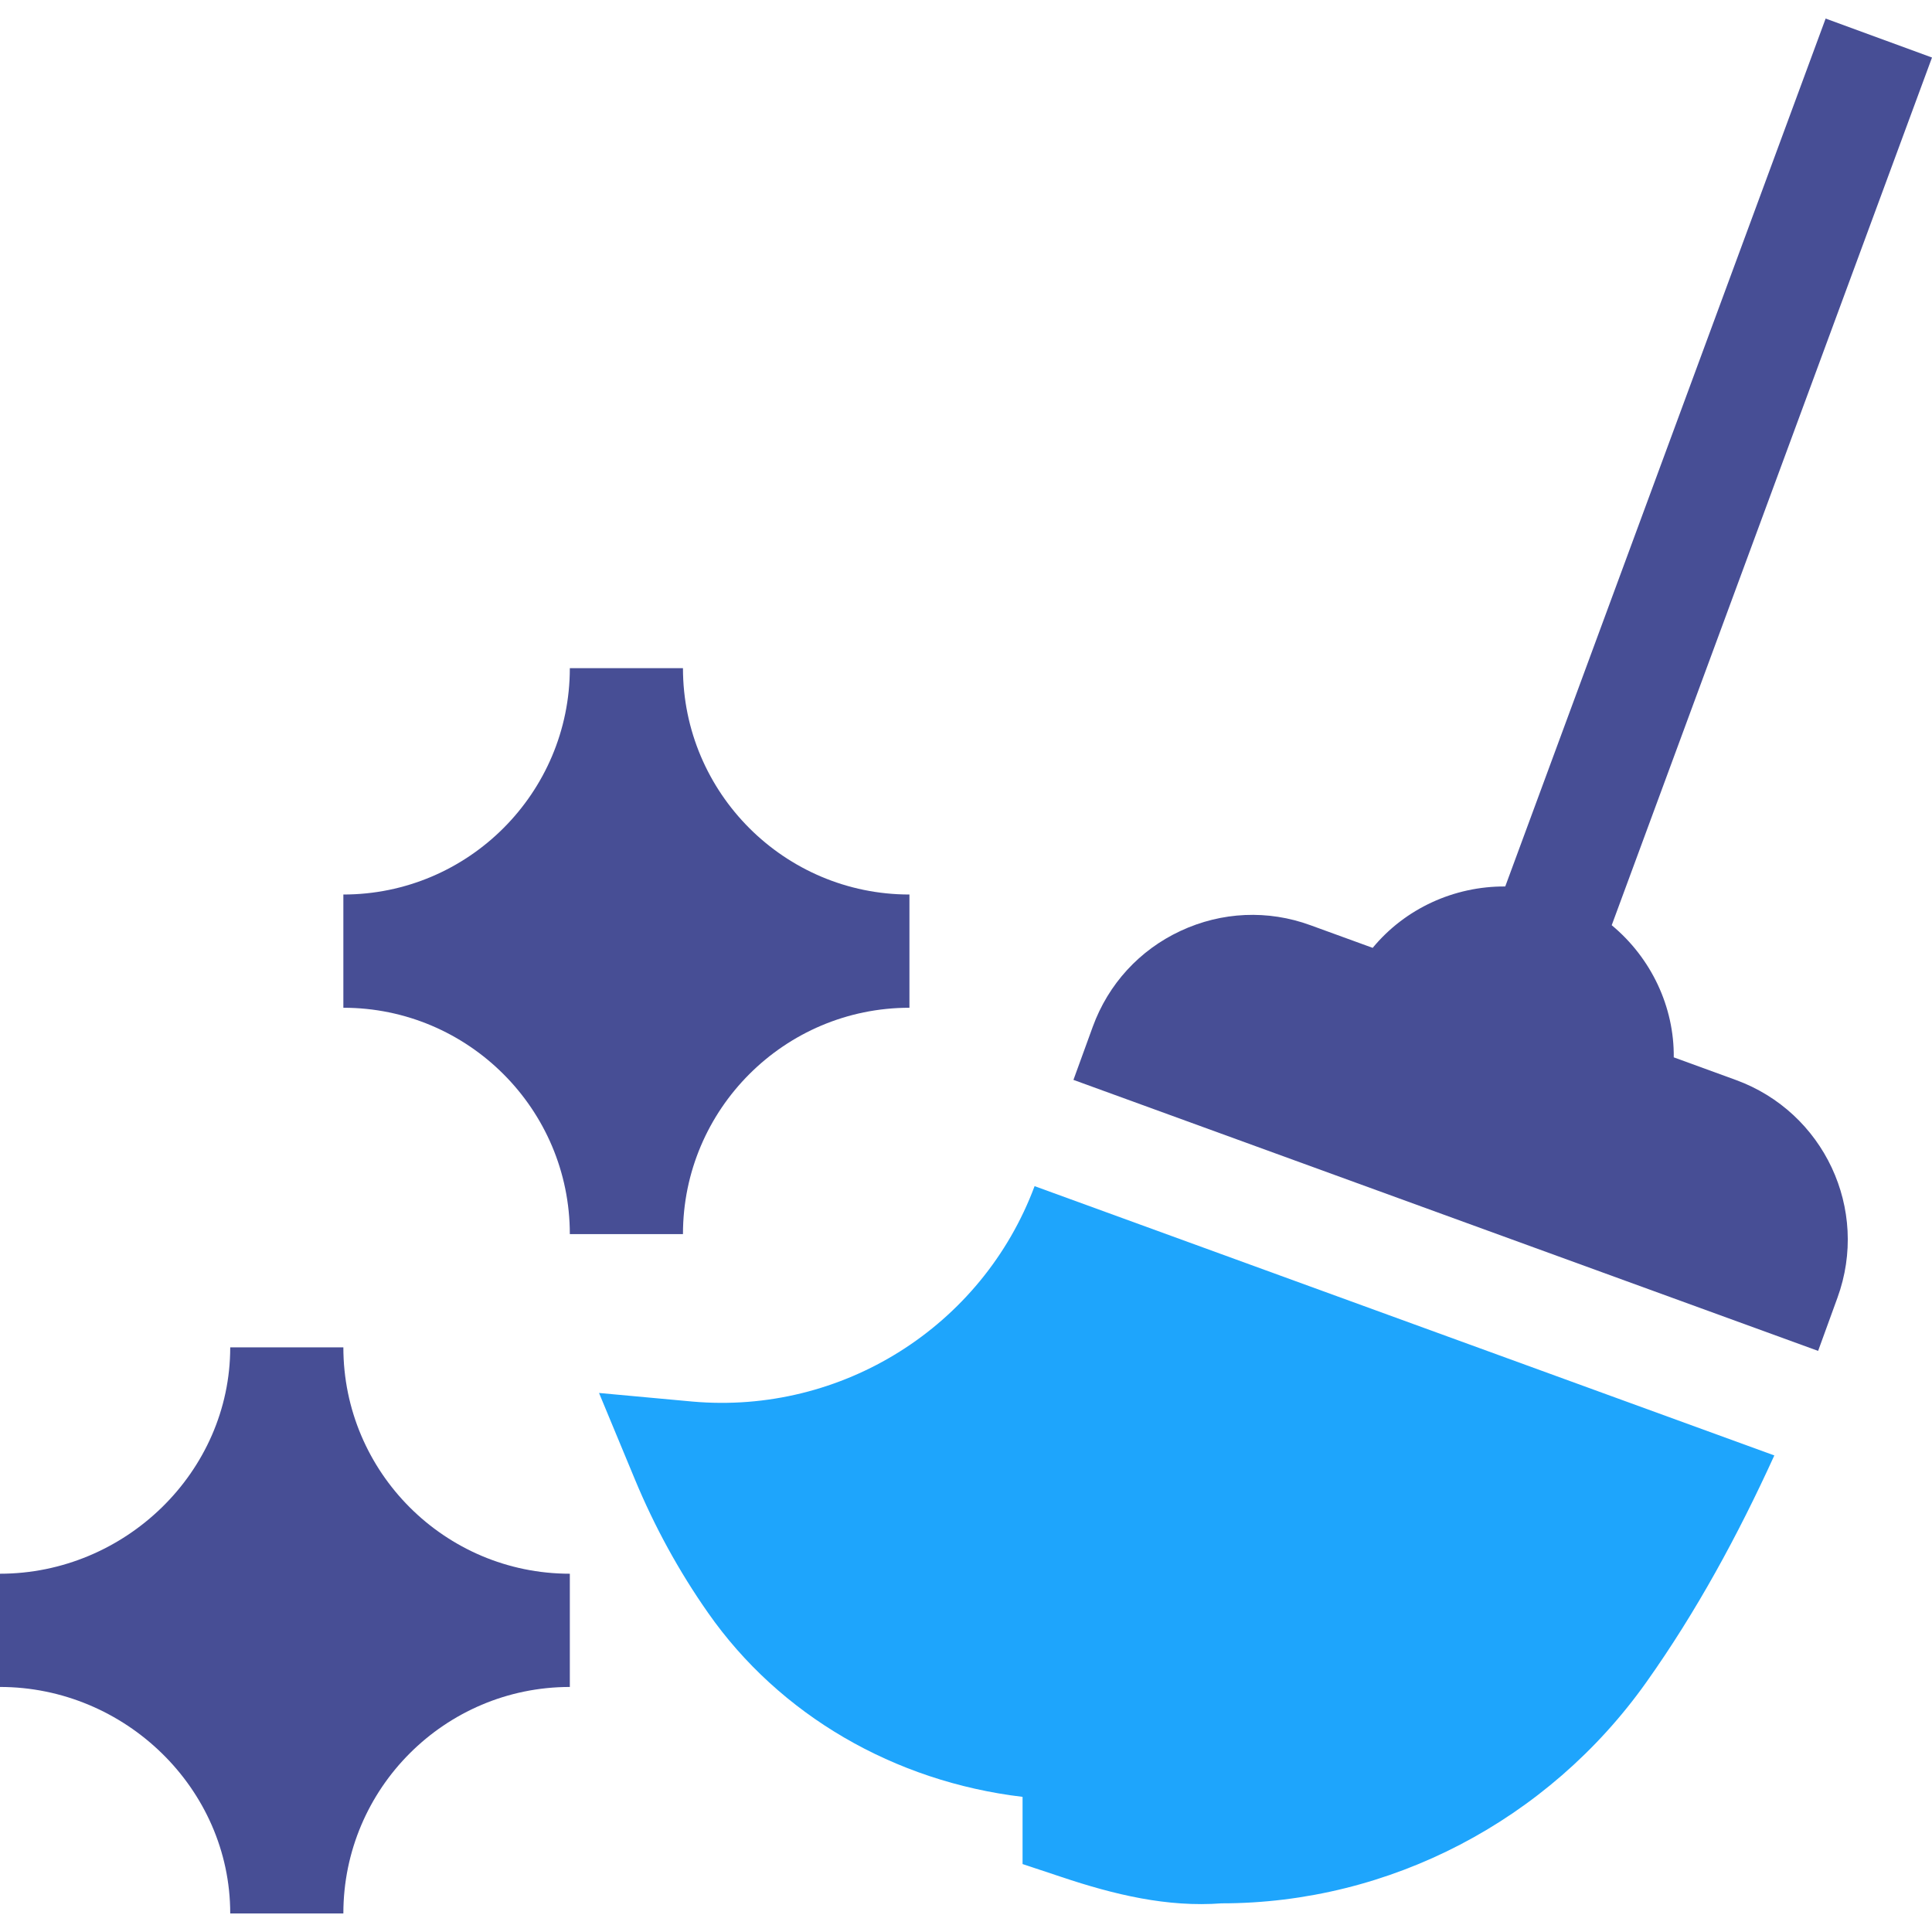<svg width="18" height="18" viewBox="0 0 18 18" fill="none" xmlns="http://www.w3.org/2000/svg">
<path d="M5.309 11.498H6.363C6.363 10.335 7.309 9.389 8.473 9.389V8.334C7.309 8.334 6.363 7.388 6.363 6.225H5.309C5.309 7.388 4.363 8.334 3.199 8.334V9.389C4.363 9.389 5.309 10.335 5.309 11.498Z" fill="#474E95"/>
<path d="M2.145 17.827H3.199C3.199 16.663 4.145 15.717 5.309 15.717V14.662C4.145 14.662 3.199 13.716 3.199 12.553H2.145C2.145 13.716 1.163 14.662 0 14.662V15.717C1.163 15.717 2.145 16.663 2.145 17.827Z" fill="#474E95"/>
<path d="M17.119 12.091C17.42 11.266 16.992 10.361 16.173 10.062L15.594 9.851C15.599 9.383 15.386 8.927 15.016 8.62L18 0.536L17.009 0.173L14.024 8.259C13.549 8.256 13.092 8.464 12.789 8.831L12.209 8.62C11.813 8.475 11.383 8.494 10.999 8.673C10.617 8.851 10.326 9.168 10.181 9.566L10.001 10.061L16.939 12.586L17.119 12.091Z" fill="#474E95"/>
<path d="M6.451 13.058L5.581 12.978L5.916 13.785C6.098 14.223 6.326 14.64 6.596 15.025C7.263 15.98 8.333 16.599 9.527 16.741V17.367L9.888 17.487C10.383 17.653 10.877 17.771 11.381 17.733C12.944 17.733 14.423 16.963 15.339 15.672C15.804 15.017 16.192 14.304 16.531 13.56L9.639 11.051C9.15 12.361 7.842 13.181 6.451 13.058Z" fill="#1EA5FC"/>
</svg>
